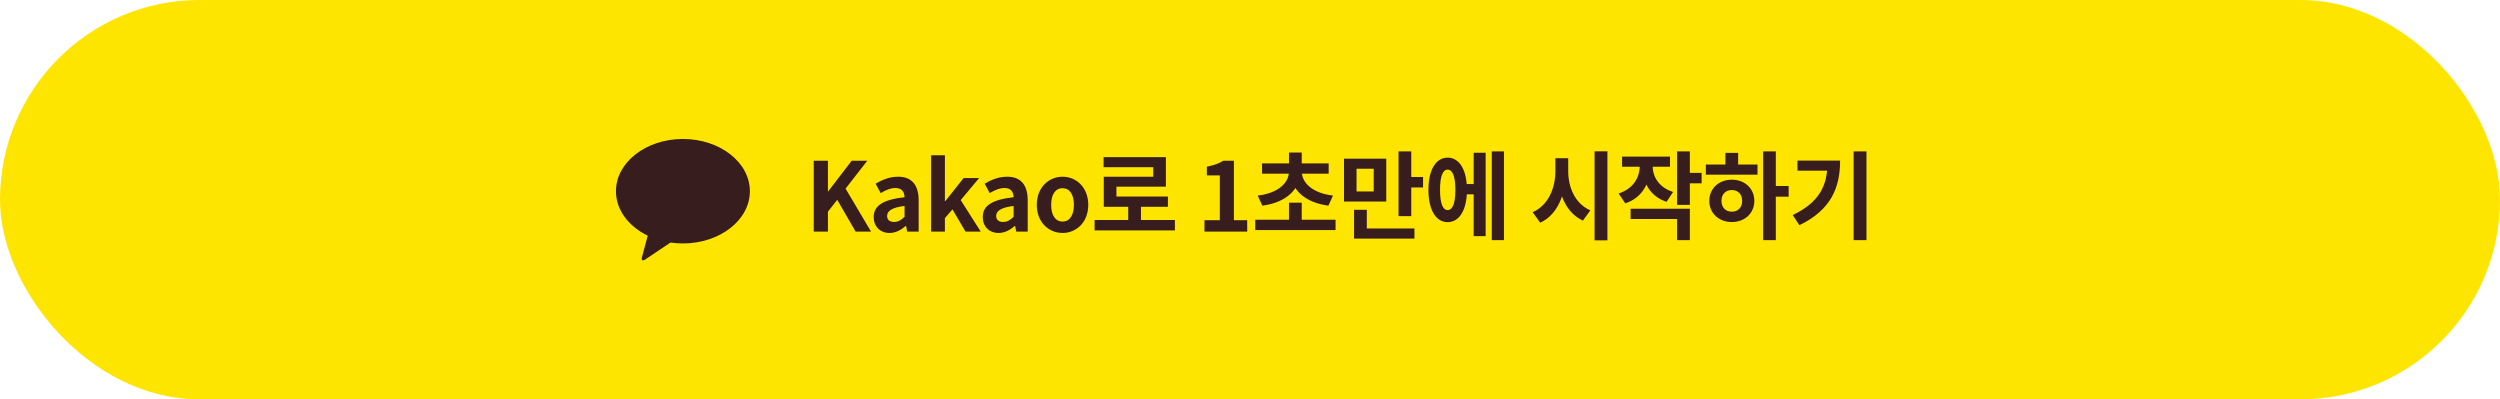 <svg width="313" height="50" viewBox="0 0 313 50" fill="none" xmlns="http://www.w3.org/2000/svg">
<rect width="313" height="50" rx="25" fill="#FEE500"/>
<path d="M85.5 17.4C80.87 17.4 77.117 20.327 77.117 23.94C77.117 26.291 78.707 28.352 81.094 29.504C80.918 30.15 80.459 31.844 80.367 32.207C80.253 32.657 80.533 32.651 80.718 32.53C80.862 32.435 83.015 30.99 83.944 30.367C84.449 30.44 84.969 30.479 85.5 30.479C90.13 30.479 93.884 27.552 93.884 23.94C93.884 20.329 90.13 17.4 85.5 17.4Z" fill="#371D1E"/>
<path d="M101.88 29V20.12H103.656V23.972H103.68L106.632 20.12H108.588L105.864 23.612L109.056 29H107.124L104.82 25.016L103.656 26.504V29H101.88ZM111.367 29.168C110.167 29.168 109.387 28.328 109.387 27.176C109.387 25.748 110.551 24.992 113.251 24.692C113.215 24.032 112.939 23.54 112.111 23.54C111.487 23.54 110.875 23.804 110.263 24.176L109.627 23C110.419 22.52 111.367 22.124 112.435 22.124C114.139 22.124 115.015 23.132 115.015 25.088V29H113.575L113.443 28.292H113.395C112.807 28.796 112.135 29.168 111.367 29.168ZM111.943 27.788C112.447 27.788 112.819 27.56 113.251 27.14V25.784C111.607 25.988 111.067 26.432 111.067 27.044C111.067 27.56 111.427 27.788 111.943 27.788ZM116.573 29V19.436H118.301V25.172H118.361L120.641 22.292H122.585L120.281 25.052L122.789 29H120.881L119.249 26.216L118.301 27.308V29H116.573ZM125.02 29.168C123.82 29.168 123.04 28.328 123.04 27.176C123.04 25.748 124.204 24.992 126.904 24.692C126.868 24.032 126.592 23.54 125.764 23.54C125.14 23.54 124.528 23.804 123.916 24.176L123.28 23C124.072 22.52 125.02 22.124 126.088 22.124C127.792 22.124 128.668 23.132 128.668 25.088V29H127.228L127.096 28.292H127.048C126.46 28.796 125.788 29.168 125.02 29.168ZM125.596 27.788C126.1 27.788 126.472 27.56 126.904 27.14V25.784C125.26 25.988 124.72 26.432 124.72 27.044C124.72 27.56 125.08 27.788 125.596 27.788ZM133.034 29.168C131.342 29.168 129.806 27.872 129.806 25.652C129.806 23.42 131.342 22.124 133.034 22.124C134.714 22.124 136.25 23.42 136.25 25.652C136.25 27.872 134.714 29.168 133.034 29.168ZM133.034 27.74C133.946 27.74 134.45 26.912 134.45 25.652C134.45 24.38 133.946 23.564 133.034 23.564C132.11 23.564 131.606 24.38 131.606 25.652C131.606 26.912 132.11 27.74 133.034 27.74ZM137.041 27.548H147.097V28.844H137.041V27.548ZM141.253 25.448H142.849V28.076H141.253V25.448ZM138.169 19.676H145.969V23.372H139.777V25.244H138.193V22.124H144.385V20.936H138.169V19.676ZM138.193 24.608H146.221V25.892H138.193V24.608ZM150.799 29V27.572H152.719V21.956H151.099V20.864C151.999 20.696 152.599 20.468 153.175 20.12H154.483V27.572H156.151V29H150.799ZM157.157 27.512H167.213V28.808H157.157V27.512ZM161.381 25.376H162.977V28.184H161.381V25.376ZM161.369 21.272H162.785V21.512C162.785 23.636 161.093 25.352 158.045 25.748L157.469 24.488C160.169 24.164 161.369 22.784 161.369 21.512V21.272ZM161.585 21.272H162.989V21.512C162.989 22.784 164.189 24.164 166.889 24.488L166.313 25.748C163.265 25.352 161.585 23.636 161.585 21.512V21.272ZM158.009 20.456H166.349V21.74H158.009V20.456ZM161.381 19.1H162.977V20.984H161.381V19.1ZM168.268 19.868H173.56V25.232H168.268V19.868ZM171.988 21.128H169.84V23.972H171.988V21.128ZM175.096 18.956H176.692V27.056H175.096V18.956ZM176.236 22.16H178.168V23.468H176.236V22.16ZM169.528 28.604H177.088V29.876H169.528V28.604ZM169.528 26.264H171.124V29.24H169.528V26.264ZM183.183 23.048H185.007V24.332H183.183V23.048ZM186.771 18.956H188.295V30.068H186.771V18.956ZM184.503 19.124H186.003V29.564H184.503V19.124ZM181.239 19.736C182.715 19.736 183.663 21.26 183.663 23.768C183.663 26.288 182.715 27.812 181.239 27.812C179.775 27.812 178.839 26.288 178.839 23.768C178.839 21.26 179.775 19.736 181.239 19.736ZM181.239 21.236C180.639 21.236 180.291 22.076 180.291 23.768C180.291 25.472 180.639 26.3 181.239 26.3C181.863 26.3 182.211 25.472 182.211 23.768C182.211 22.076 181.863 21.236 181.239 21.236ZM194.733 19.808H196.029V21.428C196.029 24.284 195.045 26.864 192.837 27.884L191.889 26.564C193.821 25.724 194.733 23.588 194.733 21.428V19.808ZM195.045 19.808H196.341V21.428C196.341 23.48 197.217 25.52 199.113 26.336L198.177 27.62C196.029 26.636 195.045 24.164 195.045 21.428V19.808ZM199.641 18.944H201.249V30.092H199.641V18.944ZM205.292 20.096H206.6V20.792C206.6 22.892 205.604 24.776 203.48 25.46L202.652 24.224C204.512 23.624 205.292 22.184 205.292 20.792V20.096ZM205.616 20.096H206.912V20.792C206.912 22.1 207.668 23.456 209.468 24.032L208.652 25.268C206.576 24.596 205.616 22.784 205.616 20.792V20.096ZM203.084 19.604H209.084V20.876H203.084V19.604ZM209.972 18.956H211.568V25.652H209.972V18.956ZM211.124 21.644H213.044V22.952H211.124V21.644ZM204.152 26.132H211.568V30.068H209.972V27.416H204.152V26.132ZM220.747 18.956H222.331V30.068H220.747V18.956ZM221.971 23.288H223.939V24.62H221.971V23.288ZM213.571 20.6H220.039V21.872H213.571V20.6ZM216.823 22.496C218.443 22.496 219.643 23.6 219.643 25.148C219.643 26.696 218.443 27.8 216.823 27.8C215.203 27.8 214.003 26.696 214.003 25.148C214.003 23.6 215.203 22.496 216.823 22.496ZM216.823 23.792C216.067 23.792 215.527 24.296 215.527 25.148C215.527 26 216.067 26.504 216.823 26.504C217.579 26.504 218.119 26 218.119 25.148C218.119 24.296 217.579 23.792 216.823 23.792ZM216.019 19.136H217.615V21.08H216.019V19.136ZM232.074 18.956H233.682V30.068H232.074V18.956ZM228.798 20.108H230.382C230.382 23.504 229.23 26.288 225.282 28.196L224.454 26.924C227.646 25.388 228.798 23.372 228.798 20.396V20.108ZM225.042 20.108H229.554V21.368H225.042V20.108Z" fill="#371D1E"/>
</svg>
